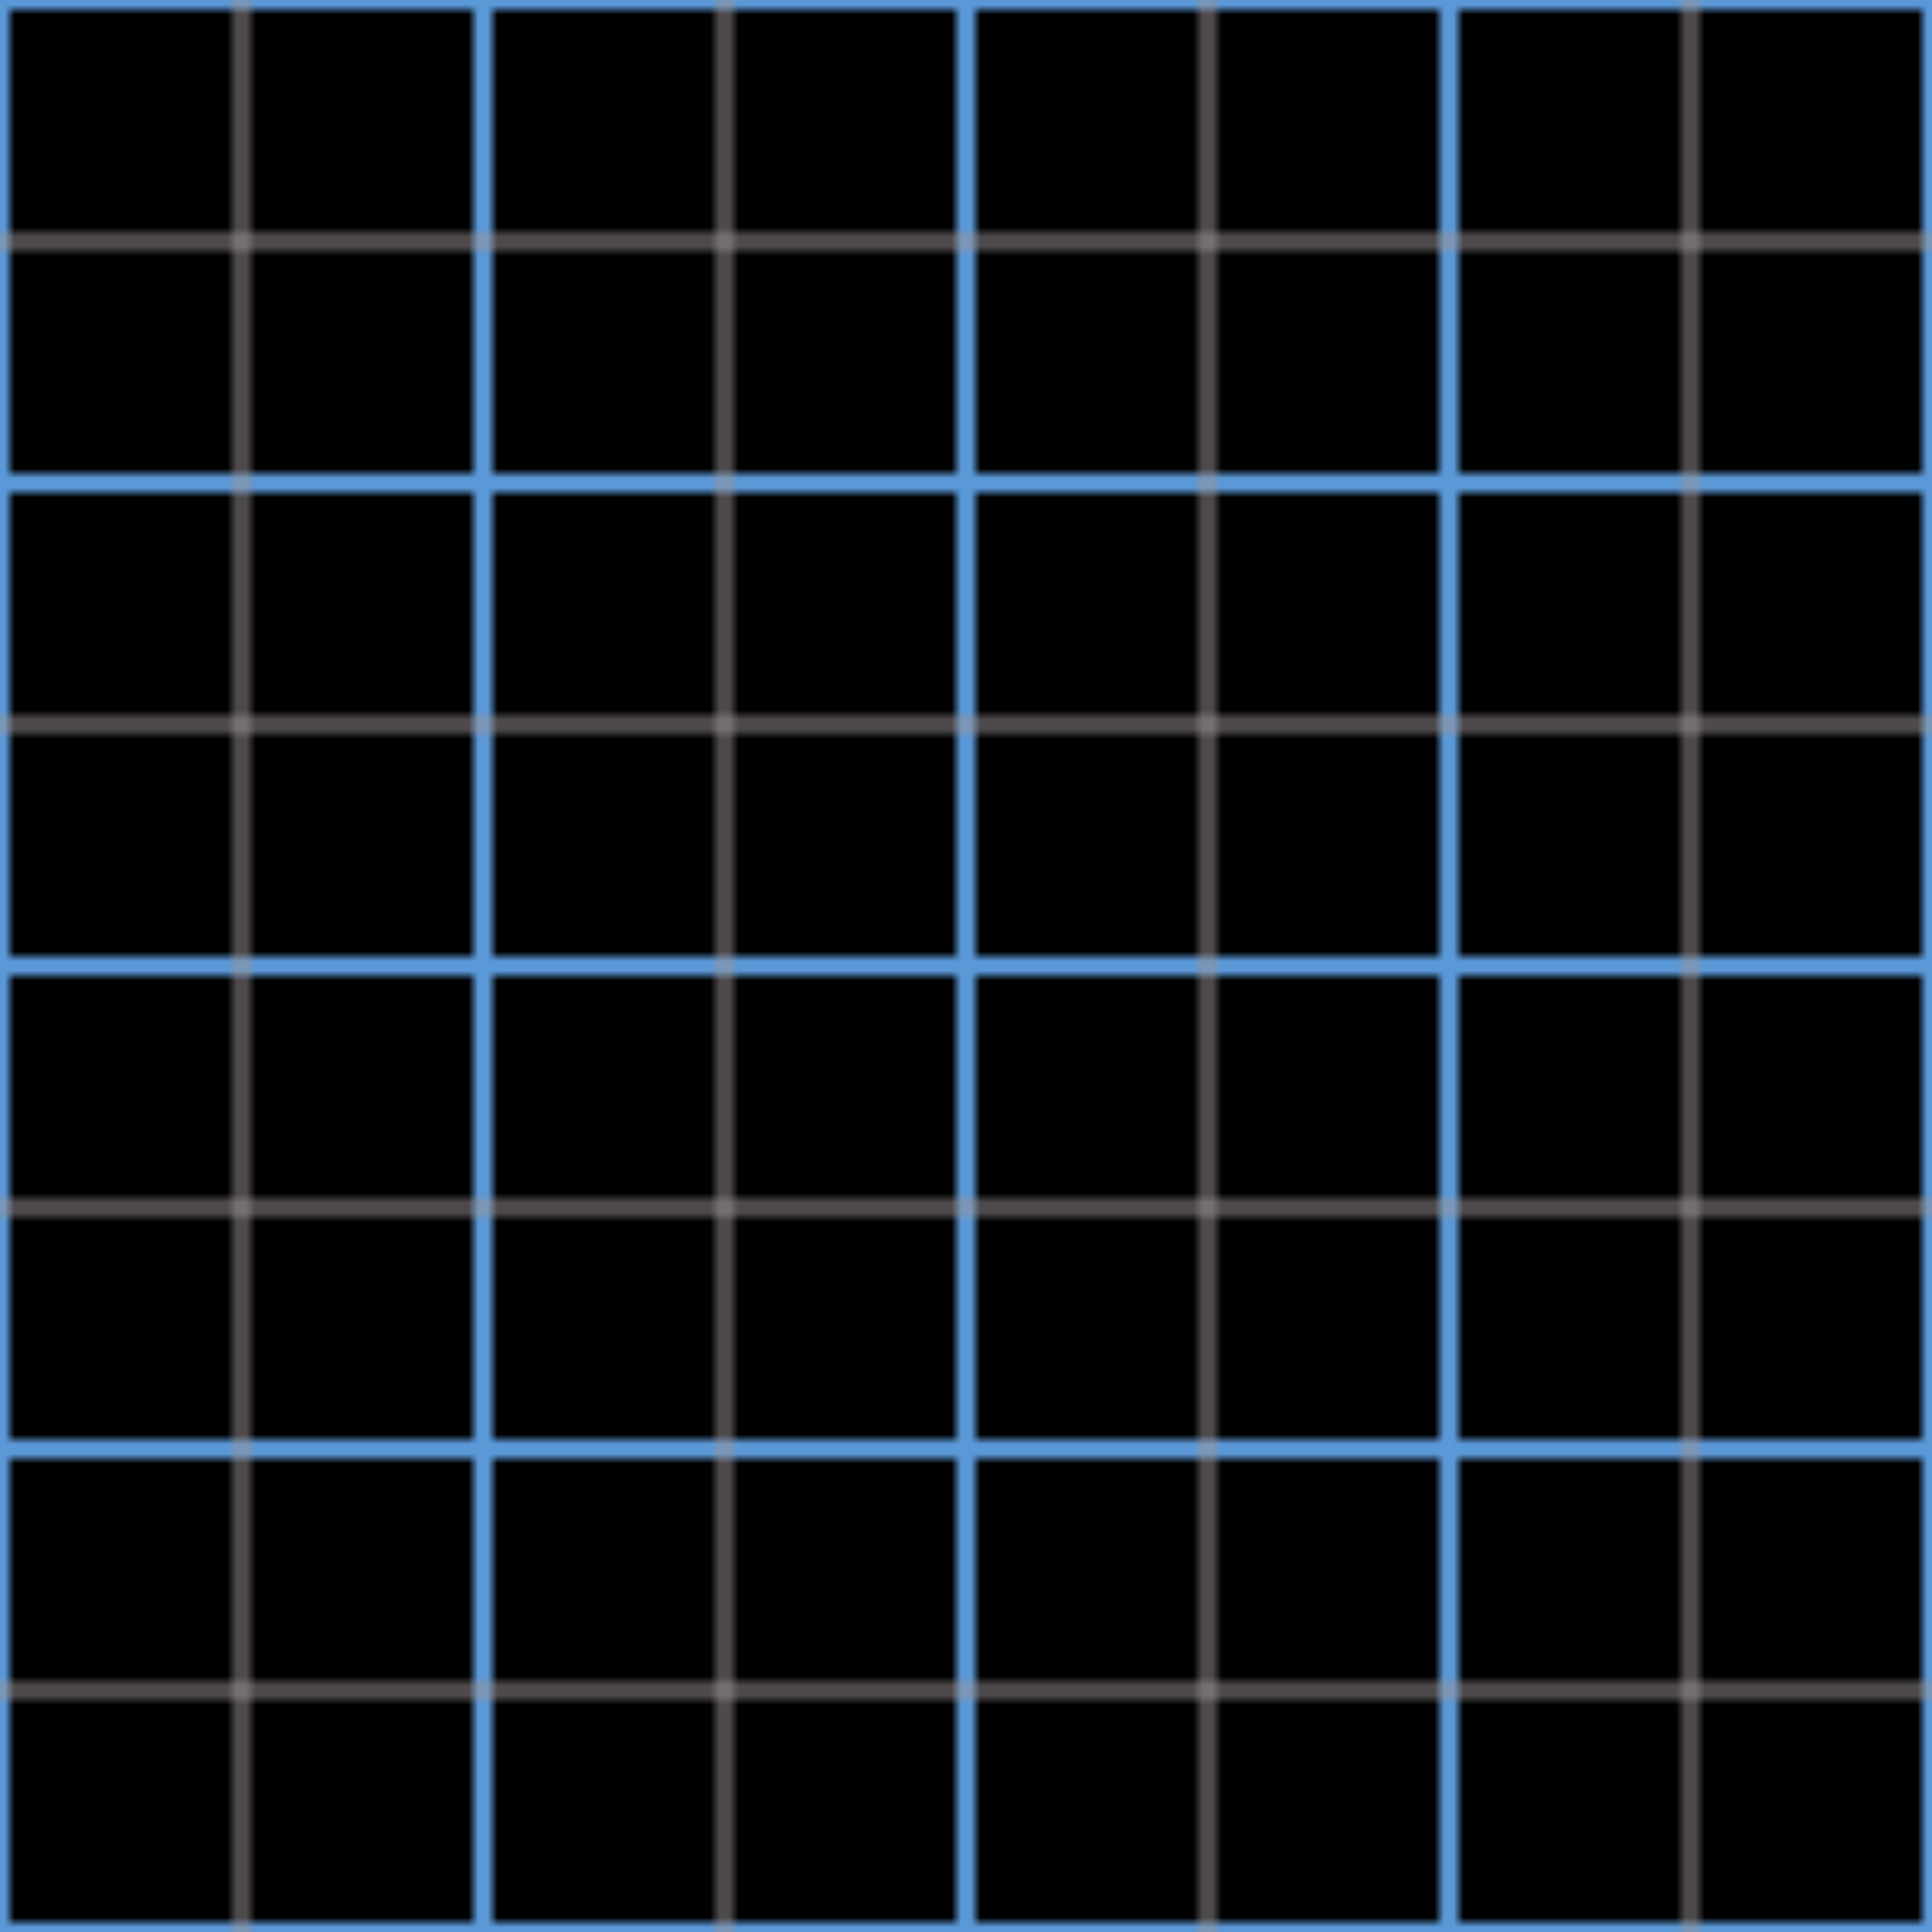 <svg width="200" height="200" xmlns="http://www.w3.org/2000/svg">
  <pattern id="detailed-grid" patternUnits="userSpaceOnUse" width="50" height="50">
    <rect width="50" height="50" fill="#080e2e" />
    <path d="M 0 0 H 50 V 50 H 0 Z" stroke="#5b98d7" stroke-width="2" />
    <path d="M 25 0 V 50 M 0 25 H 50" stroke="#9c9495" stroke-width="1" />
  </pattern>
  <rect width="100%" height="100%" fill="url(#detailed-grid)" />
</svg>
